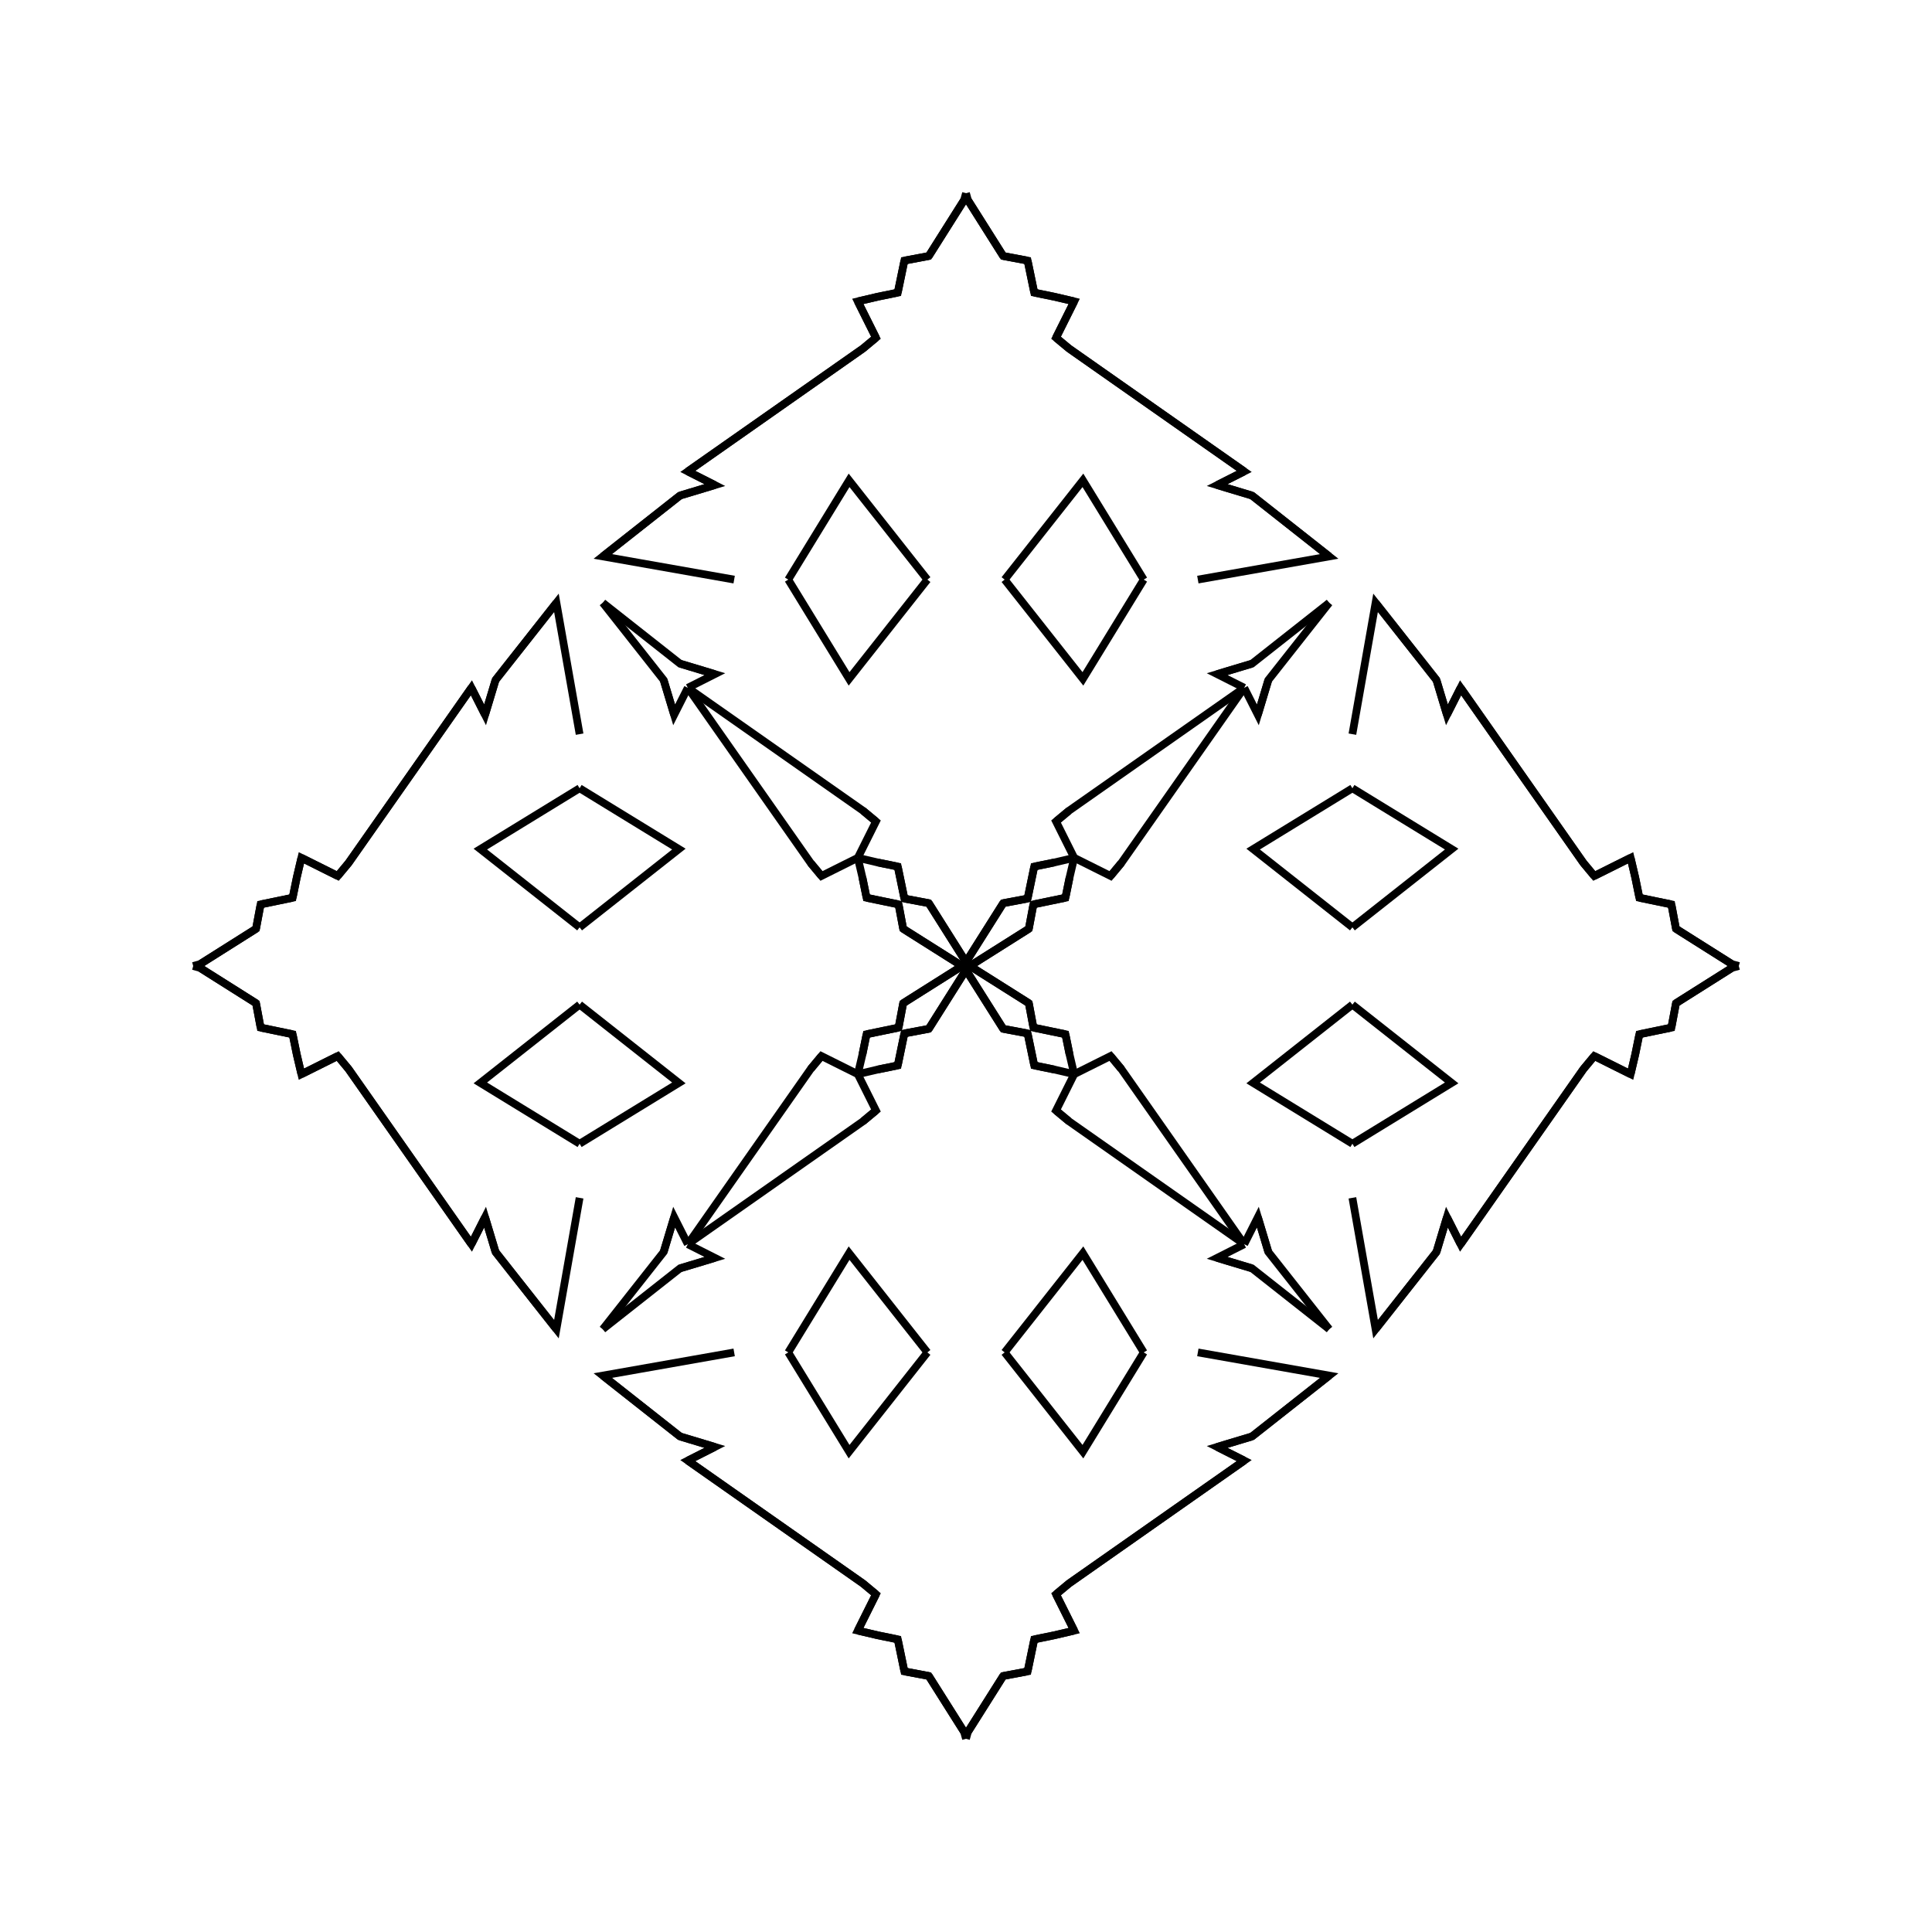 <?xml version="1.0" encoding="UTF-8"?>
<svg xmlns="http://www.w3.org/2000/svg" xmlns:xlink="http://www.w3.org/1999/xlink"
     width="250" height="250" viewBox="-125.0 -125.0 250 250">
<defs>
</defs>
<path d="M50.0,-5.0 L37.155,-15.129 L50.0,-23.0" fill-opacity="0" stroke="black" stroke-width="1" />
<path d="M50.0,5.0 L37.155,15.129 L50.0,23.0" fill-opacity="0" stroke="black" stroke-width="1" />
<path d="M30.0,50.0 L47.0,53.0 L37.005,60.878" fill-opacity="0" stroke="black" stroke-width="1" />
<path d="M30.0,-50.0 L47.0,-53.0 L37.005,-60.878" fill-opacity="0" stroke="black" stroke-width="1" />
<path d="M47.0,-47.0 L39.122,-37.005 L37.767,-32.5" fill-opacity="0" stroke="black" stroke-width="1" />
<path d="M47.0,47.0 L39.122,37.005 L37.767,32.5" fill-opacity="0" stroke="black" stroke-width="1" />
<path d="M39.122,-37.005 L37.767,-32.5 L36.0,-36.0" fill-opacity="0" stroke="black" stroke-width="1" />
<path d="M39.122,37.005 L37.767,32.5 L36.0,36.0" fill-opacity="0" stroke="black" stroke-width="1" />
<path d="M32.5,62.233 L36.0,64.0 L13.333,79.898" fill-opacity="0" stroke="black" stroke-width="1" />
<path d="M32.5,-62.233 L36.0,-64.0 L13.333,-79.898" fill-opacity="0" stroke="black" stroke-width="1" />
<path d="M36.0,-36.0 L20.102,-13.333 L18.703,-11.651" fill-opacity="0" stroke="black" stroke-width="1" />
<path d="M36.0,36.0 L20.102,13.333 L18.703,11.651" fill-opacity="0" stroke="black" stroke-width="1" />
<path d="M20.102,-13.333 L18.703,-11.651 L14.0,-14.0" fill-opacity="0" stroke="black" stroke-width="1" />
<path d="M20.102,13.333 L18.703,11.651 L14.0,14.0" fill-opacity="0" stroke="black" stroke-width="1" />
<path d="M11.651,81.297 L14.0,86.0 L11.447,86.599" fill-opacity="0" stroke="black" stroke-width="1" />
<path d="M11.651,-81.297 L14.0,-86.0 L11.447,-86.599" fill-opacity="0" stroke="black" stroke-width="1" />
<path d="M14.0,-14.0 L13.401,-11.447 L12.866,-8.83" fill-opacity="0" stroke="black" stroke-width="1" />
<path d="M14.0,14.0 L13.401,11.447 L12.866,8.83" fill-opacity="0" stroke="black" stroke-width="1" />
<path d="M13.401,-11.447 L12.866,-8.83 L8.723,-7.973" fill-opacity="0" stroke="black" stroke-width="1" />
<path d="M13.401,11.447 L12.866,8.83 L8.723,7.973" fill-opacity="0" stroke="black" stroke-width="1" />
<path d="M12.866,-8.83 L8.723,-7.973 L8.129,-4.814" fill-opacity="0" stroke="black" stroke-width="1" />
<path d="M12.866,8.83 L8.723,7.973 L8.129,4.814" fill-opacity="0" stroke="black" stroke-width="1" />
<path d="M8.723,-7.973 L8.129,-4.814 L0.899,-0.25" fill-opacity="0" stroke="black" stroke-width="1" />
<path d="M8.723,7.973 L8.129,4.814 L0.899,0.25" fill-opacity="0" stroke="black" stroke-width="1" />
<path d="M8.129,-4.814 L0.899,-0.25 L0.0,-0.0" fill-opacity="0" stroke="black" stroke-width="1" />
<path d="M8.129,4.814 L0.899,0.25 L0.0,-0.0" fill-opacity="0" stroke="black" stroke-width="1" />
<path d="M-50.0,-5.0 L-37.155,-15.129 L-50.0,-23.0" fill-opacity="0" stroke="black" stroke-width="1" />
<path d="M-50.0,5.0 L-37.155,15.129 L-50.0,23.0" fill-opacity="0" stroke="black" stroke-width="1" />
<path d="M-30.0,50.0 L-47.0,53.0 L-37.005,60.878" fill-opacity="0" stroke="black" stroke-width="1" />
<path d="M-30.0,-50.0 L-47.0,-53.0 L-37.005,-60.878" fill-opacity="0" stroke="black" stroke-width="1" />
<path d="M-47.0,-47.0 L-39.122,-37.005 L-37.767,-32.5" fill-opacity="0" stroke="black" stroke-width="1" />
<path d="M-47.0,47.0 L-39.122,37.005 L-37.767,32.5" fill-opacity="0" stroke="black" stroke-width="1" />
<path d="M-39.122,-37.005 L-37.767,-32.5 L-36.0,-36.0" fill-opacity="0" stroke="black" stroke-width="1" />
<path d="M-39.122,37.005 L-37.767,32.5 L-36.0,36.0" fill-opacity="0" stroke="black" stroke-width="1" />
<path d="M-32.5,62.233 L-36.0,64.0 L-13.333,79.898" fill-opacity="0" stroke="black" stroke-width="1" />
<path d="M-32.5,-62.233 L-36.0,-64.0 L-13.333,-79.898" fill-opacity="0" stroke="black" stroke-width="1" />
<path d="M-36.0,-36.0 L-20.102,-13.333 L-18.703,-11.651" fill-opacity="0" stroke="black" stroke-width="1" />
<path d="M-36.0,36.0 L-20.102,13.333 L-18.703,11.651" fill-opacity="0" stroke="black" stroke-width="1" />
<path d="M-20.102,-13.333 L-18.703,-11.651 L-14.0,-14.0" fill-opacity="0" stroke="black" stroke-width="1" />
<path d="M-20.102,13.333 L-18.703,11.651 L-14.0,14.0" fill-opacity="0" stroke="black" stroke-width="1" />
<path d="M-11.651,81.297 L-14.0,86.0 L-11.447,86.599" fill-opacity="0" stroke="black" stroke-width="1" />
<path d="M-11.651,-81.297 L-14.0,-86.0 L-11.447,-86.599" fill-opacity="0" stroke="black" stroke-width="1" />
<path d="M-14.0,-14.0 L-13.401,-11.447 L-12.866,-8.83" fill-opacity="0" stroke="black" stroke-width="1" />
<path d="M-14.0,14.0 L-13.401,11.447 L-12.866,8.83" fill-opacity="0" stroke="black" stroke-width="1" />
<path d="M-13.401,-11.447 L-12.866,-8.83 L-8.723,-7.973" fill-opacity="0" stroke="black" stroke-width="1" />
<path d="M-13.401,11.447 L-12.866,8.83 L-8.723,7.973" fill-opacity="0" stroke="black" stroke-width="1" />
<path d="M-12.866,-8.83 L-8.723,-7.973 L-8.129,-4.814" fill-opacity="0" stroke="black" stroke-width="1" />
<path d="M-12.866,8.83 L-8.723,7.973 L-8.129,4.814" fill-opacity="0" stroke="black" stroke-width="1" />
<path d="M-8.723,-7.973 L-8.129,-4.814 L-0.899,-0.25" fill-opacity="0" stroke="black" stroke-width="1" />
<path d="M-8.723,7.973 L-8.129,4.814 L-0.899,0.25" fill-opacity="0" stroke="black" stroke-width="1" />
<path d="M-8.129,-4.814 L-0.899,-0.25 L0.0,-0.0" fill-opacity="0" stroke="black" stroke-width="1" />
<path d="M-8.129,4.814 L-0.899,0.25 L0.0,-0.0" fill-opacity="0" stroke="black" stroke-width="1" />
<path d="M50.0,5.0 L62.845,15.129 L50.0,23.0" fill-opacity="0" stroke="black" stroke-width="1" />
<path d="M50.0,-5.0 L62.845,-15.129 L50.0,-23.0" fill-opacity="0" stroke="black" stroke-width="1" />
<path d="M50.0,30.0 L53.0,47.0 L60.878,37.005" fill-opacity="0" stroke="black" stroke-width="1" />
<path d="M50.0,-30.0 L53.0,-47.0 L60.878,-37.005" fill-opacity="0" stroke="black" stroke-width="1" />
<path d="M53.0,47.0 L60.878,37.005 L62.233,32.5" fill-opacity="0" stroke="black" stroke-width="1" />
<path d="M53.0,-47.0 L60.878,-37.005 L62.233,-32.5" fill-opacity="0" stroke="black" stroke-width="1" />
<path d="M60.878,37.005 L62.233,32.5 L64.0,36.0" fill-opacity="0" stroke="black" stroke-width="1" />
<path d="M60.878,-37.005 L62.233,-32.5 L64.0,-36.0" fill-opacity="0" stroke="black" stroke-width="1" />
<path d="M62.233,32.5 L64.0,36.0 L79.898,13.333" fill-opacity="0" stroke="black" stroke-width="1" />
<path d="M62.233,-32.5 L64.0,-36.0 L79.898,-13.333" fill-opacity="0" stroke="black" stroke-width="1" />
<path d="M64.0,36.0 L79.898,13.333 L81.297,11.651" fill-opacity="0" stroke="black" stroke-width="1" />
<path d="M64.0,-36.0 L79.898,-13.333 L81.297,-11.651" fill-opacity="0" stroke="black" stroke-width="1" />
<path d="M79.898,13.333 L81.297,11.651 L86.0,14.0" fill-opacity="0" stroke="black" stroke-width="1" />
<path d="M79.898,-13.333 L81.297,-11.651 L86.0,-14.0" fill-opacity="0" stroke="black" stroke-width="1" />
<path d="M81.297,11.651 L86.0,14.0 L86.599,11.447" fill-opacity="0" stroke="black" stroke-width="1" />
<path d="M81.297,-11.651 L86.0,-14.0 L86.599,-11.447" fill-opacity="0" stroke="black" stroke-width="1" />
<path d="M86.0,14.0 L86.599,11.447 L87.134,8.83" fill-opacity="0" stroke="black" stroke-width="1" />
<path d="M86.0,-14.0 L86.599,-11.447 L87.134,-8.83" fill-opacity="0" stroke="black" stroke-width="1" />
<path d="M86.599,11.447 L87.134,8.83 L91.277,7.973" fill-opacity="0" stroke="black" stroke-width="1" />
<path d="M86.599,-11.447 L87.134,-8.83 L91.277,-7.973" fill-opacity="0" stroke="black" stroke-width="1" />
<path d="M87.134,8.83 L91.277,7.973 L91.871,4.814" fill-opacity="0" stroke="black" stroke-width="1" />
<path d="M87.134,-8.83 L91.277,-7.973 L91.871,-4.814" fill-opacity="0" stroke="black" stroke-width="1" />
<path d="M91.277,7.973 L91.871,4.814 L99.101,0.25" fill-opacity="0" stroke="black" stroke-width="1" />
<path d="M91.277,-7.973 L91.871,-4.814 L99.101,-0.25" fill-opacity="0" stroke="black" stroke-width="1" />
<path d="M91.871,4.814 L99.101,0.25 L100.0,-0.0" fill-opacity="0" stroke="black" stroke-width="1" />
<path d="M91.871,-4.814 L99.101,-0.25 L100.0,-0.0" fill-opacity="0" stroke="black" stroke-width="1" />
<path d="M5.0,-50.0 L15.129,-37.155 L23.0,-50.0" fill-opacity="0" stroke="black" stroke-width="1" />
<path d="M5.0,50.0 L15.129,37.155 L23.0,50.0" fill-opacity="0" stroke="black" stroke-width="1" />
<path d="M5.0,50.0 L15.129,62.845 L23.0,50.0" fill-opacity="0" stroke="black" stroke-width="1" />
<path d="M5.0,-50.0 L15.129,-62.845 L23.0,-50.0" fill-opacity="0" stroke="black" stroke-width="1" />
<path d="M47.0,-47.0 L37.005,-39.122 L32.5,-37.767" fill-opacity="0" stroke="black" stroke-width="1" />
<path d="M47.0,47.0 L37.005,39.122 L32.5,37.767" fill-opacity="0" stroke="black" stroke-width="1" />
<path d="M47.0,53.0 L37.005,60.878 L32.5,62.233" fill-opacity="0" stroke="black" stroke-width="1" />
<path d="M47.0,-53.0 L37.005,-60.878 L32.5,-62.233" fill-opacity="0" stroke="black" stroke-width="1" />
<path d="M37.005,-39.122 L32.5,-37.767 L36.0,-36.0" fill-opacity="0" stroke="black" stroke-width="1" />
<path d="M37.005,39.122 L32.5,37.767 L36.0,36.0" fill-opacity="0" stroke="black" stroke-width="1" />
<path d="M37.005,60.878 L32.5,62.233 L36.0,64.0" fill-opacity="0" stroke="black" stroke-width="1" />
<path d="M37.005,-60.878 L32.5,-62.233 L36.0,-64.0" fill-opacity="0" stroke="black" stroke-width="1" />
<path d="M36.0,-36.0 L13.333,-20.102 L11.651,-18.703" fill-opacity="0" stroke="black" stroke-width="1" />
<path d="M36.0,36.0 L13.333,20.102 L11.651,18.703" fill-opacity="0" stroke="black" stroke-width="1" />
<path d="M36.0,64.0 L13.333,79.898 L11.651,81.297" fill-opacity="0" stroke="black" stroke-width="1" />
<path d="M36.0,-64.0 L13.333,-79.898 L11.651,-81.297" fill-opacity="0" stroke="black" stroke-width="1" />
<path d="M13.333,-20.102 L11.651,-18.703 L14.0,-14.0" fill-opacity="0" stroke="black" stroke-width="1" />
<path d="M13.333,20.102 L11.651,18.703 L14.0,14.0" fill-opacity="0" stroke="black" stroke-width="1" />
<path d="M13.333,79.898 L11.651,81.297 L14.0,86.0" fill-opacity="0" stroke="black" stroke-width="1" />
<path d="M13.333,-79.898 L11.651,-81.297 L14.0,-86.0" fill-opacity="0" stroke="black" stroke-width="1" />
<path d="M14.0,-14.0 L11.447,-13.401 L8.83,-12.866" fill-opacity="0" stroke="black" stroke-width="1" />
<path d="M14.0,14.0 L11.447,13.401 L8.83,12.866" fill-opacity="0" stroke="black" stroke-width="1" />
<path d="M14.0,86.0 L11.447,86.599 L8.83,87.134" fill-opacity="0" stroke="black" stroke-width="1" />
<path d="M14.0,-86.0 L11.447,-86.599 L8.83,-87.134" fill-opacity="0" stroke="black" stroke-width="1" />
<path d="M11.447,-13.401 L8.83,-12.866 L7.973,-8.723" fill-opacity="0" stroke="black" stroke-width="1" />
<path d="M11.447,13.401 L8.83,12.866 L7.973,8.723" fill-opacity="0" stroke="black" stroke-width="1" />
<path d="M11.447,86.599 L8.83,87.134 L7.973,91.277" fill-opacity="0" stroke="black" stroke-width="1" />
<path d="M11.447,-86.599 L8.83,-87.134 L7.973,-91.277" fill-opacity="0" stroke="black" stroke-width="1" />
<path d="M8.83,-12.866 L7.973,-8.723 L4.814,-8.129" fill-opacity="0" stroke="black" stroke-width="1" />
<path d="M8.83,12.866 L7.973,8.723 L4.814,8.129" fill-opacity="0" stroke="black" stroke-width="1" />
<path d="M8.83,87.134 L7.973,91.277 L4.814,91.871" fill-opacity="0" stroke="black" stroke-width="1" />
<path d="M8.83,-87.134 L7.973,-91.277 L4.814,-91.871" fill-opacity="0" stroke="black" stroke-width="1" />
<path d="M7.973,-8.723 L4.814,-8.129 L0.25,-0.899" fill-opacity="0" stroke="black" stroke-width="1" />
<path d="M7.973,8.723 L4.814,8.129 L0.25,0.899" fill-opacity="0" stroke="black" stroke-width="1" />
<path d="M7.973,91.277 L4.814,91.871 L0.25,99.101" fill-opacity="0" stroke="black" stroke-width="1" />
<path d="M7.973,-91.277 L4.814,-91.871 L0.25,-99.101" fill-opacity="0" stroke="black" stroke-width="1" />
<path d="M4.814,-8.129 L0.25,-0.899 L0.0,-0.0" fill-opacity="0" stroke="black" stroke-width="1" />
<path d="M4.814,8.129 L0.25,0.899 L0.0,-0.0" fill-opacity="0" stroke="black" stroke-width="1" />
<path d="M4.814,91.871 L0.25,99.101 L0.0,100.0" fill-opacity="0" stroke="black" stroke-width="1" />
<path d="M4.814,-91.871 L0.25,-99.101 L0.0,-100.0" fill-opacity="0" stroke="black" stroke-width="1" />
<path d="M-5.0,50.0 L-15.129,62.845 L-23.0,50.0" fill-opacity="0" stroke="black" stroke-width="1" />
<path d="M-5.0,-50.0 L-15.129,-37.155 L-23.0,-50.0" fill-opacity="0" stroke="black" stroke-width="1" />
<path d="M-5.0,50.0 L-15.129,37.155 L-23.0,50.0" fill-opacity="0" stroke="black" stroke-width="1" />
<path d="M-5.0,-50.0 L-15.129,-62.845 L-23.0,-50.0" fill-opacity="0" stroke="black" stroke-width="1" />
<path d="M-47.0,53.0 L-37.005,60.878 L-32.5,62.233" fill-opacity="0" stroke="black" stroke-width="1" />
<path d="M-47.0,-47.0 L-37.005,-39.122 L-32.5,-37.767" fill-opacity="0" stroke="black" stroke-width="1" />
<path d="M-47.0,47.0 L-37.005,39.122 L-32.5,37.767" fill-opacity="0" stroke="black" stroke-width="1" />
<path d="M-47.0,-53.0 L-37.005,-60.878 L-32.5,-62.233" fill-opacity="0" stroke="black" stroke-width="1" />
<path d="M-37.005,60.878 L-32.5,62.233 L-36.0,64.0" fill-opacity="0" stroke="black" stroke-width="1" />
<path d="M-37.005,-39.122 L-32.5,-37.767 L-36.0,-36.0" fill-opacity="0" stroke="black" stroke-width="1" />
<path d="M-37.005,39.122 L-32.5,37.767 L-36.0,36.0" fill-opacity="0" stroke="black" stroke-width="1" />
<path d="M-37.005,-60.878 L-32.5,-62.233 L-36.0,-64.0" fill-opacity="0" stroke="black" stroke-width="1" />
<path d="M-36.0,64.0 L-13.333,79.898 L-11.651,81.297" fill-opacity="0" stroke="black" stroke-width="1" />
<path d="M-36.0,-36.0 L-13.333,-20.102 L-11.651,-18.703" fill-opacity="0" stroke="black" stroke-width="1" />
<path d="M-36.0,36.0 L-13.333,20.102 L-11.651,18.703" fill-opacity="0" stroke="black" stroke-width="1" />
<path d="M-36.0,-64.0 L-13.333,-79.898 L-11.651,-81.297" fill-opacity="0" stroke="black" stroke-width="1" />
<path d="M-13.333,79.898 L-11.651,81.297 L-14.0,86.0" fill-opacity="0" stroke="black" stroke-width="1" />
<path d="M-13.333,-20.102 L-11.651,-18.703 L-14.0,-14.0" fill-opacity="0" stroke="black" stroke-width="1" />
<path d="M-13.333,20.102 L-11.651,18.703 L-14.0,14.0" fill-opacity="0" stroke="black" stroke-width="1" />
<path d="M-13.333,-79.898 L-11.651,-81.297 L-14.0,-86.0" fill-opacity="0" stroke="black" stroke-width="1" />
<path d="M-14.0,86.0 L-11.447,86.599 L-8.83,87.134" fill-opacity="0" stroke="black" stroke-width="1" />
<path d="M-14.0,-14.0 L-11.447,-13.401 L-8.83,-12.866" fill-opacity="0" stroke="black" stroke-width="1" />
<path d="M-14.0,14.0 L-11.447,13.401 L-8.83,12.866" fill-opacity="0" stroke="black" stroke-width="1" />
<path d="M-14.0,-86.0 L-11.447,-86.599 L-8.83,-87.134" fill-opacity="0" stroke="black" stroke-width="1" />
<path d="M-11.447,86.599 L-8.83,87.134 L-7.973,91.277" fill-opacity="0" stroke="black" stroke-width="1" />
<path d="M-11.447,-13.401 L-8.83,-12.866 L-7.973,-8.723" fill-opacity="0" stroke="black" stroke-width="1" />
<path d="M-11.447,13.401 L-8.83,12.866 L-7.973,8.723" fill-opacity="0" stroke="black" stroke-width="1" />
<path d="M-11.447,-86.599 L-8.83,-87.134 L-7.973,-91.277" fill-opacity="0" stroke="black" stroke-width="1" />
<path d="M-8.83,87.134 L-7.973,91.277 L-4.814,91.871" fill-opacity="0" stroke="black" stroke-width="1" />
<path d="M-8.83,-12.866 L-7.973,-8.723 L-4.814,-8.129" fill-opacity="0" stroke="black" stroke-width="1" />
<path d="M-8.83,12.866 L-7.973,8.723 L-4.814,8.129" fill-opacity="0" stroke="black" stroke-width="1" />
<path d="M-8.83,-87.134 L-7.973,-91.277 L-4.814,-91.871" fill-opacity="0" stroke="black" stroke-width="1" />
<path d="M-7.973,91.277 L-4.814,91.871 L-0.25,99.101" fill-opacity="0" stroke="black" stroke-width="1" />
<path d="M-7.973,-8.723 L-4.814,-8.129 L-0.25,-0.899" fill-opacity="0" stroke="black" stroke-width="1" />
<path d="M-7.973,8.723 L-4.814,8.129 L-0.25,0.899" fill-opacity="0" stroke="black" stroke-width="1" />
<path d="M-7.973,-91.277 L-4.814,-91.871 L-0.25,-99.101" fill-opacity="0" stroke="black" stroke-width="1" />
<path d="M-4.814,91.871 L-0.25,99.101 L0.0,100.0" fill-opacity="0" stroke="black" stroke-width="1" />
<path d="M-4.814,-8.129 L-0.25,-0.899 L0.0,-0.0" fill-opacity="0" stroke="black" stroke-width="1" />
<path d="M-4.814,8.129 L-0.25,0.899 L0.0,-0.0" fill-opacity="0" stroke="black" stroke-width="1" />
<path d="M-4.814,-91.871 L-0.25,-99.101 L0.0,-100.0" fill-opacity="0" stroke="black" stroke-width="1" />
<path d="M-50.0,-5.0 L-62.845,-15.129 L-50.0,-23.0" fill-opacity="0" stroke="black" stroke-width="1" />
<path d="M-50.0,5.0 L-62.845,15.129 L-50.0,23.0" fill-opacity="0" stroke="black" stroke-width="1" />
<path d="M-50.0,-30.0 L-53.0,-47.0 L-60.878,-37.005" fill-opacity="0" stroke="black" stroke-width="1" />
<path d="M-50.0,30.0 L-53.0,47.0 L-60.878,37.005" fill-opacity="0" stroke="black" stroke-width="1" />
<path d="M-53.0,-47.0 L-60.878,-37.005 L-62.233,-32.5" fill-opacity="0" stroke="black" stroke-width="1" />
<path d="M-53.0,47.0 L-60.878,37.005 L-62.233,32.5" fill-opacity="0" stroke="black" stroke-width="1" />
<path d="M-60.878,-37.005 L-62.233,-32.5 L-64.0,-36.0" fill-opacity="0" stroke="black" stroke-width="1" />
<path d="M-60.878,37.005 L-62.233,32.5 L-64.0,36.0" fill-opacity="0" stroke="black" stroke-width="1" />
<path d="M-62.233,-32.5 L-64.0,-36.0 L-79.898,-13.333" fill-opacity="0" stroke="black" stroke-width="1" />
<path d="M-62.233,32.5 L-64.0,36.0 L-79.898,13.333" fill-opacity="0" stroke="black" stroke-width="1" />
<path d="M-64.0,-36.0 L-79.898,-13.333 L-81.297,-11.651" fill-opacity="0" stroke="black" stroke-width="1" />
<path d="M-64.0,36.0 L-79.898,13.333 L-81.297,11.651" fill-opacity="0" stroke="black" stroke-width="1" />
<path d="M-79.898,-13.333 L-81.297,-11.651 L-86.0,-14.0" fill-opacity="0" stroke="black" stroke-width="1" />
<path d="M-79.898,13.333 L-81.297,11.651 L-86.0,14.0" fill-opacity="0" stroke="black" stroke-width="1" />
<path d="M-81.297,-11.651 L-86.0,-14.0 L-86.599,-11.447" fill-opacity="0" stroke="black" stroke-width="1" />
<path d="M-81.297,11.651 L-86.0,14.0 L-86.599,11.447" fill-opacity="0" stroke="black" stroke-width="1" />
<path d="M-86.0,-14.0 L-86.599,-11.447 L-87.134,-8.83" fill-opacity="0" stroke="black" stroke-width="1" />
<path d="M-86.0,14.0 L-86.599,11.447 L-87.134,8.83" fill-opacity="0" stroke="black" stroke-width="1" />
<path d="M-86.599,-11.447 L-87.134,-8.83 L-91.277,-7.973" fill-opacity="0" stroke="black" stroke-width="1" />
<path d="M-86.599,11.447 L-87.134,8.83 L-91.277,7.973" fill-opacity="0" stroke="black" stroke-width="1" />
<path d="M-87.134,-8.83 L-91.277,-7.973 L-91.871,-4.814" fill-opacity="0" stroke="black" stroke-width="1" />
<path d="M-87.134,8.83 L-91.277,7.973 L-91.871,4.814" fill-opacity="0" stroke="black" stroke-width="1" />
<path d="M-91.277,-7.973 L-91.871,-4.814 L-99.101,-0.25" fill-opacity="0" stroke="black" stroke-width="1" />
<path d="M-91.277,7.973 L-91.871,4.814 L-99.101,0.25" fill-opacity="0" stroke="black" stroke-width="1" />
<path d="M-91.871,-4.814 L-99.101,-0.25 L-100.0,-0.0" fill-opacity="0" stroke="black" stroke-width="1" />
<path d="M-91.871,4.814 L-99.101,0.25 L-100.0,-0.0" fill-opacity="0" stroke="black" stroke-width="1" />
</svg>